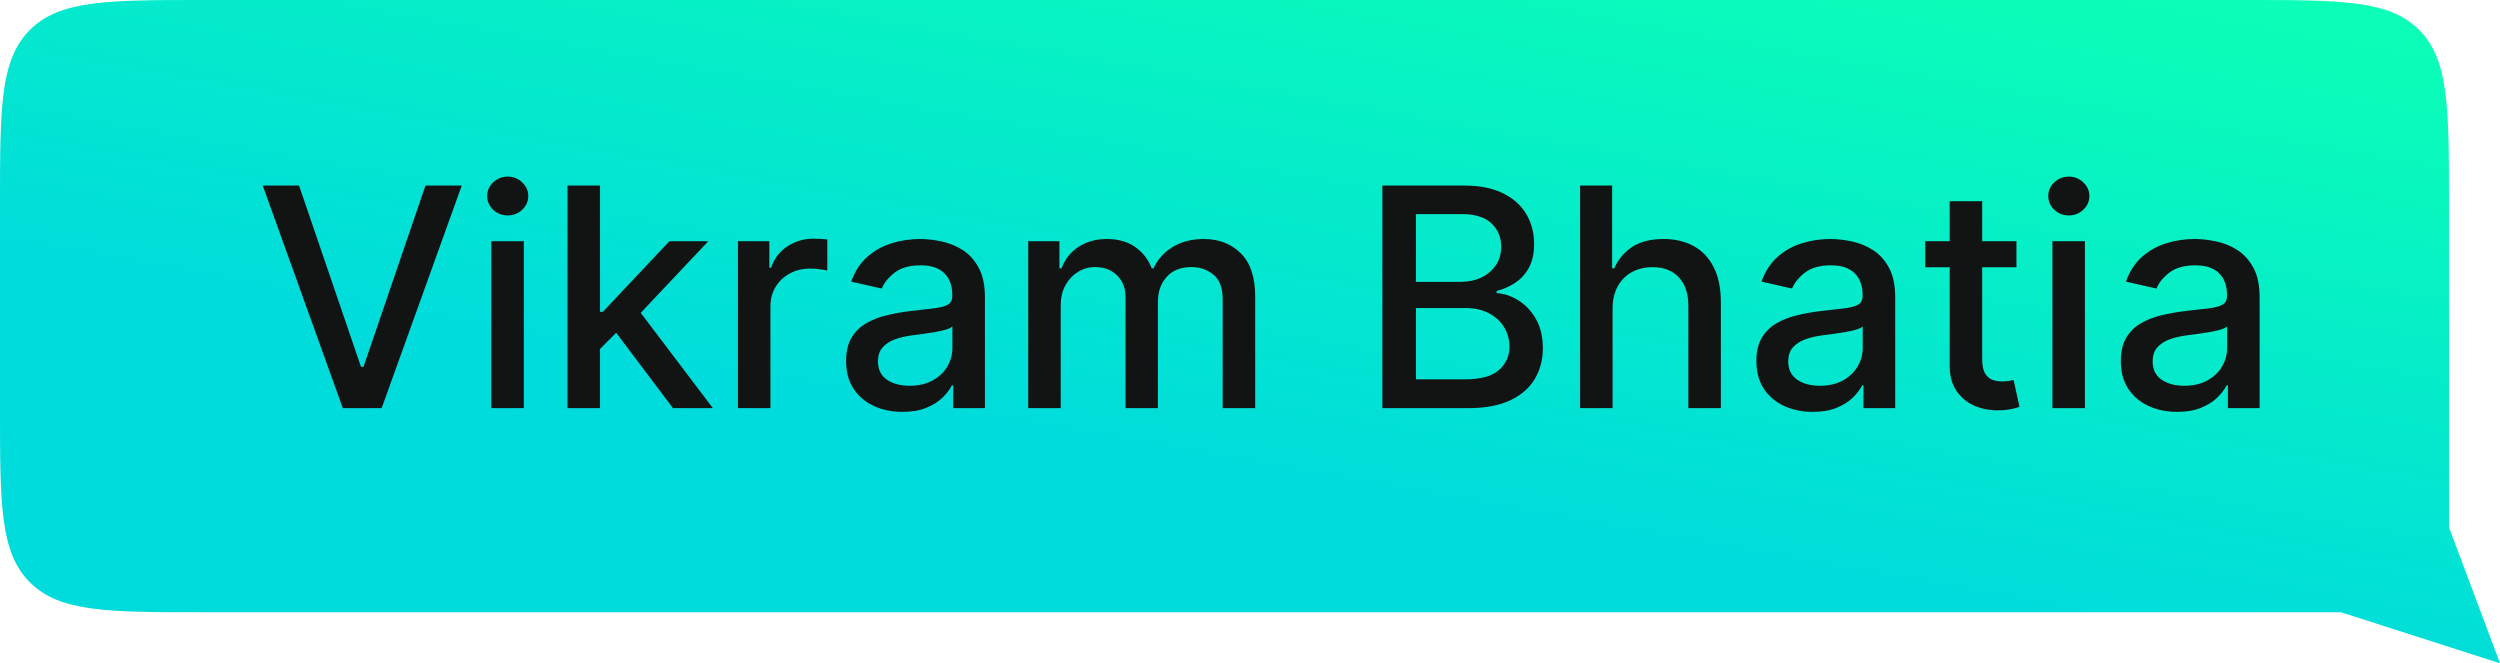 <svg width="98" height="26" viewBox="0 0 98 26" fill="none" xmlns="http://www.w3.org/2000/svg">
<path d="M96 8C96 4.229 96 2.343 94.828 1.172C93.657 0 91.771 0 88 0H8C4.229 0 2.343 0 1.172 1.172C0 2.343 0 4.229 0 8V16C0 19.771 0 21.657 1.172 22.828C2.343 24 4.229 24 8 24H91.764L98 26L96 20.667V8Z" fill="url(#paint0_linear_2325_1914)"/>
<path d="M11.722 7.273L14.151 14.381H14.249L16.678 7.273H18.101L14.96 16H13.439L10.298 7.273H11.722ZM19.259 16V9.455H20.533V16H19.259ZM19.902 8.445C19.681 8.445 19.49 8.371 19.331 8.223C19.175 8.072 19.097 7.893 19.097 7.686C19.097 7.476 19.175 7.297 19.331 7.149C19.49 6.999 19.681 6.923 19.902 6.923C20.124 6.923 20.313 6.999 20.469 7.149C20.628 7.297 20.708 7.476 20.708 7.686C20.708 7.893 20.628 8.072 20.469 8.223C20.313 8.371 20.124 8.445 19.902 8.445ZM23.419 13.78L23.41 12.224H23.632L26.24 9.455H27.766L24.791 12.608H24.591L23.419 13.78ZM22.247 16V7.273H23.521V16H22.247ZM26.381 16L24.037 12.889L24.915 11.999L27.945 16H26.381ZM28.927 16V9.455H30.158V10.494H30.227C30.346 10.142 30.556 9.865 30.857 9.663C31.161 9.459 31.505 9.357 31.889 9.357C31.968 9.357 32.062 9.359 32.17 9.365C32.281 9.371 32.367 9.378 32.43 9.386V10.605C32.379 10.591 32.288 10.575 32.157 10.558C32.026 10.538 31.896 10.528 31.765 10.528C31.464 10.528 31.195 10.592 30.959 10.72C30.727 10.845 30.542 11.02 30.405 11.244C30.269 11.466 30.201 11.719 30.201 12.003V16H28.927ZM35.379 16.145C34.964 16.145 34.589 16.068 34.254 15.915C33.918 15.758 33.653 15.533 33.457 15.237C33.264 14.942 33.167 14.579 33.167 14.151C33.167 13.781 33.238 13.477 33.38 13.239C33.522 13 33.714 12.811 33.955 12.672C34.197 12.533 34.467 12.428 34.765 12.357C35.063 12.286 35.367 12.232 35.677 12.195C36.069 12.149 36.387 12.112 36.631 12.084C36.876 12.053 37.053 12.003 37.164 11.935C37.275 11.867 37.33 11.756 37.33 11.602V11.572C37.33 11.2 37.225 10.912 37.015 10.707C36.807 10.503 36.498 10.401 36.086 10.401C35.657 10.401 35.319 10.496 35.072 10.686C34.827 10.874 34.658 11.082 34.565 11.312L33.367 11.04C33.509 10.642 33.717 10.321 33.989 10.077C34.265 9.83 34.582 9.651 34.94 9.54C35.298 9.426 35.674 9.369 36.069 9.369C36.33 9.369 36.607 9.401 36.9 9.463C37.195 9.523 37.471 9.634 37.727 9.795C37.985 9.957 38.197 10.189 38.361 10.49C38.526 10.788 38.609 11.176 38.609 11.653V16H37.364V15.105H37.313C37.231 15.27 37.107 15.432 36.943 15.591C36.778 15.75 36.566 15.882 36.307 15.987C36.049 16.092 35.739 16.145 35.379 16.145ZM35.656 15.122C36.008 15.122 36.309 15.053 36.559 14.913C36.812 14.774 37.004 14.592 37.134 14.368C37.268 14.141 37.334 13.898 37.334 13.639V12.796C37.289 12.841 37.201 12.883 37.07 12.923C36.943 12.96 36.796 12.993 36.631 13.021C36.467 13.047 36.306 13.071 36.15 13.094C35.994 13.114 35.863 13.131 35.758 13.145C35.511 13.176 35.285 13.229 35.08 13.303C34.879 13.376 34.717 13.483 34.594 13.622C34.475 13.758 34.416 13.94 34.416 14.168C34.416 14.483 34.532 14.722 34.765 14.883C34.998 15.043 35.295 15.122 35.656 15.122ZM40.306 16V9.455H41.529V10.52H41.61C41.746 10.159 41.969 9.878 42.279 9.676C42.588 9.472 42.959 9.369 43.391 9.369C43.828 9.369 44.195 9.472 44.49 9.676C44.789 9.881 45.009 10.162 45.151 10.52H45.219C45.375 10.171 45.624 9.892 45.965 9.685C46.306 9.474 46.712 9.369 47.184 9.369C47.777 9.369 48.262 9.555 48.637 9.928C49.015 10.3 49.203 10.861 49.203 11.611V16H47.929V11.73C47.929 11.287 47.809 10.966 47.567 10.767C47.326 10.568 47.037 10.469 46.702 10.469C46.287 10.469 45.965 10.597 45.735 10.852C45.505 11.105 45.39 11.43 45.39 11.828V16H44.12V11.649C44.12 11.294 44.009 11.008 43.787 10.793C43.566 10.577 43.277 10.469 42.922 10.469C42.681 10.469 42.458 10.533 42.253 10.661C42.051 10.786 41.888 10.96 41.763 11.185C41.641 11.409 41.58 11.669 41.58 11.964V16H40.306ZM54.189 16V7.273H57.385C58.005 7.273 58.517 7.375 58.924 7.58C59.33 7.781 59.634 8.055 59.836 8.402C60.037 8.746 60.138 9.134 60.138 9.565C60.138 9.929 60.071 10.236 59.938 10.486C59.804 10.733 59.625 10.932 59.401 11.082C59.179 11.23 58.935 11.338 58.668 11.406V11.492C58.958 11.506 59.24 11.599 59.516 11.773C59.794 11.943 60.025 12.186 60.206 12.501C60.388 12.817 60.479 13.2 60.479 13.652C60.479 14.098 60.374 14.499 60.164 14.854C59.956 15.206 59.635 15.486 59.201 15.693C58.766 15.898 58.211 16 57.534 16H54.189ZM55.506 14.871H57.407C58.037 14.871 58.489 14.749 58.762 14.504C59.034 14.26 59.171 13.954 59.171 13.588C59.171 13.312 59.101 13.06 58.962 12.829C58.823 12.599 58.624 12.416 58.365 12.28C58.11 12.143 57.806 12.075 57.453 12.075H55.506V14.871ZM55.506 11.048H57.27C57.566 11.048 57.831 10.992 58.067 10.878C58.306 10.764 58.495 10.605 58.634 10.401C58.776 10.193 58.847 9.949 58.847 9.668C58.847 9.307 58.721 9.004 58.468 8.76C58.215 8.516 57.827 8.393 57.304 8.393H55.506V11.048ZM63.213 12.114V16H61.939V7.273H63.196V10.52H63.277C63.43 10.168 63.664 9.888 63.98 9.68C64.295 9.473 64.707 9.369 65.216 9.369C65.664 9.369 66.056 9.462 66.392 9.646C66.73 9.831 66.991 10.107 67.176 10.473C67.363 10.837 67.457 11.291 67.457 11.837V16H66.183V11.99C66.183 11.51 66.059 11.138 65.812 10.874C65.565 10.607 65.221 10.473 64.781 10.473C64.48 10.473 64.21 10.537 63.971 10.665C63.735 10.793 63.549 10.98 63.413 11.227C63.279 11.472 63.213 11.767 63.213 12.114ZM71.062 16.145C70.647 16.145 70.272 16.068 69.937 15.915C69.602 15.758 69.336 15.533 69.14 15.237C68.947 14.942 68.85 14.579 68.85 14.151C68.85 13.781 68.921 13.477 69.064 13.239C69.206 13 69.397 12.811 69.639 12.672C69.88 12.533 70.15 12.428 70.448 12.357C70.747 12.286 71.051 12.232 71.36 12.195C71.752 12.149 72.071 12.112 72.315 12.084C72.559 12.053 72.737 12.003 72.848 11.935C72.959 11.867 73.014 11.756 73.014 11.602V11.572C73.014 11.2 72.909 10.912 72.698 10.707C72.491 10.503 72.181 10.401 71.769 10.401C71.341 10.401 71.002 10.496 70.755 10.686C70.511 10.874 70.342 11.082 70.248 11.312L69.051 11.04C69.193 10.642 69.4 10.321 69.673 10.077C69.948 9.83 70.265 9.651 70.623 9.54C70.981 9.426 71.358 9.369 71.752 9.369C72.014 9.369 72.291 9.401 72.584 9.463C72.879 9.523 73.154 9.634 73.41 9.795C73.669 9.957 73.88 10.189 74.045 10.49C74.21 10.788 74.292 11.176 74.292 11.653V16H73.048V15.105H72.997C72.914 15.27 72.791 15.432 72.626 15.591C72.461 15.75 72.25 15.882 71.991 15.987C71.733 16.092 71.423 16.145 71.062 16.145ZM71.339 15.122C71.691 15.122 71.993 15.053 72.243 14.913C72.495 14.774 72.687 14.592 72.818 14.368C72.951 14.141 73.018 13.898 73.018 13.639V12.796C72.973 12.841 72.885 12.883 72.754 12.923C72.626 12.96 72.48 12.993 72.315 13.021C72.15 13.047 71.99 13.071 71.834 13.094C71.677 13.114 71.546 13.131 71.441 13.145C71.194 13.176 70.968 13.229 70.764 13.303C70.562 13.376 70.4 13.483 70.278 13.622C70.159 13.758 70.099 13.94 70.099 14.168C70.099 14.483 70.216 14.722 70.448 14.883C70.681 15.043 70.978 15.122 71.339 15.122ZM79.045 9.455V10.477H75.469V9.455H79.045ZM76.428 7.886H77.702V14.078C77.702 14.325 77.739 14.511 77.813 14.636C77.887 14.758 77.982 14.842 78.099 14.888C78.218 14.93 78.347 14.952 78.487 14.952C78.589 14.952 78.678 14.945 78.755 14.93C78.832 14.916 78.891 14.905 78.934 14.896L79.164 15.949C79.09 15.977 78.985 16.006 78.849 16.034C78.712 16.065 78.542 16.082 78.337 16.085C78.002 16.091 77.69 16.031 77.4 15.906C77.11 15.781 76.876 15.588 76.697 15.327C76.518 15.065 76.428 14.737 76.428 14.342V7.886ZM80.454 16V9.455H81.728V16H80.454ZM81.098 8.445C80.876 8.445 80.686 8.371 80.527 8.223C80.37 8.072 80.292 7.893 80.292 7.686C80.292 7.476 80.37 7.297 80.527 7.149C80.686 6.999 80.876 6.923 81.098 6.923C81.319 6.923 81.508 6.999 81.664 7.149C81.823 7.297 81.903 7.476 81.903 7.686C81.903 7.893 81.823 8.072 81.664 8.223C81.508 8.371 81.319 8.445 81.098 8.445ZM85.347 16.145C84.933 16.145 84.558 16.068 84.222 15.915C83.887 15.758 83.621 15.533 83.425 15.237C83.232 14.942 83.136 14.579 83.136 14.151C83.136 13.781 83.207 13.477 83.349 13.239C83.491 13 83.683 12.811 83.924 12.672C84.165 12.533 84.435 12.428 84.734 12.357C85.032 12.286 85.336 12.232 85.646 12.195C86.038 12.149 86.356 12.112 86.6 12.084C86.844 12.053 87.022 12.003 87.133 11.935C87.244 11.867 87.299 11.756 87.299 11.602V11.572C87.299 11.2 87.194 10.912 86.984 10.707C86.776 10.503 86.467 10.401 86.055 10.401C85.626 10.401 85.288 10.496 85.04 10.686C84.796 10.874 84.627 11.082 84.533 11.312L83.336 11.04C83.478 10.642 83.685 10.321 83.958 10.077C84.234 9.83 84.55 9.651 84.908 9.54C85.266 9.426 85.643 9.369 86.038 9.369C86.299 9.369 86.576 9.401 86.869 9.463C87.164 9.523 87.44 9.634 87.695 9.795C87.954 9.957 88.165 10.189 88.33 10.49C88.495 10.788 88.577 11.176 88.577 11.653V16H87.333V15.105H87.282C87.2 15.27 87.076 15.432 86.911 15.591C86.746 15.75 86.535 15.882 86.276 15.987C86.018 16.092 85.708 16.145 85.347 16.145ZM85.624 15.122C85.977 15.122 86.278 15.053 86.528 14.913C86.781 14.774 86.972 14.592 87.103 14.368C87.237 14.141 87.303 13.898 87.303 13.639V12.796C87.258 12.841 87.17 12.883 87.039 12.923C86.911 12.96 86.765 12.993 86.6 13.021C86.435 13.047 86.275 13.071 86.119 13.094C85.962 13.114 85.832 13.131 85.727 13.145C85.479 13.176 85.254 13.229 85.049 13.303C84.847 13.376 84.685 13.483 84.563 13.622C84.444 13.758 84.384 13.94 84.384 14.168C84.384 14.483 84.501 14.722 84.734 14.883C84.967 15.043 85.263 15.122 85.624 15.122Z" fill="#121313"/>
<defs>
<linearGradient id="paint0_linear_2325_1914" x1="88.827" y1="1.46554e-06" x2="80.978" y2="43.836" gradientUnits="userSpaceOnUse">
<stop stop-color="#0BFFB6"/>
<stop offset="0.582" stop-color="#00DBDC"/>
</linearGradient>
</defs>
</svg>
